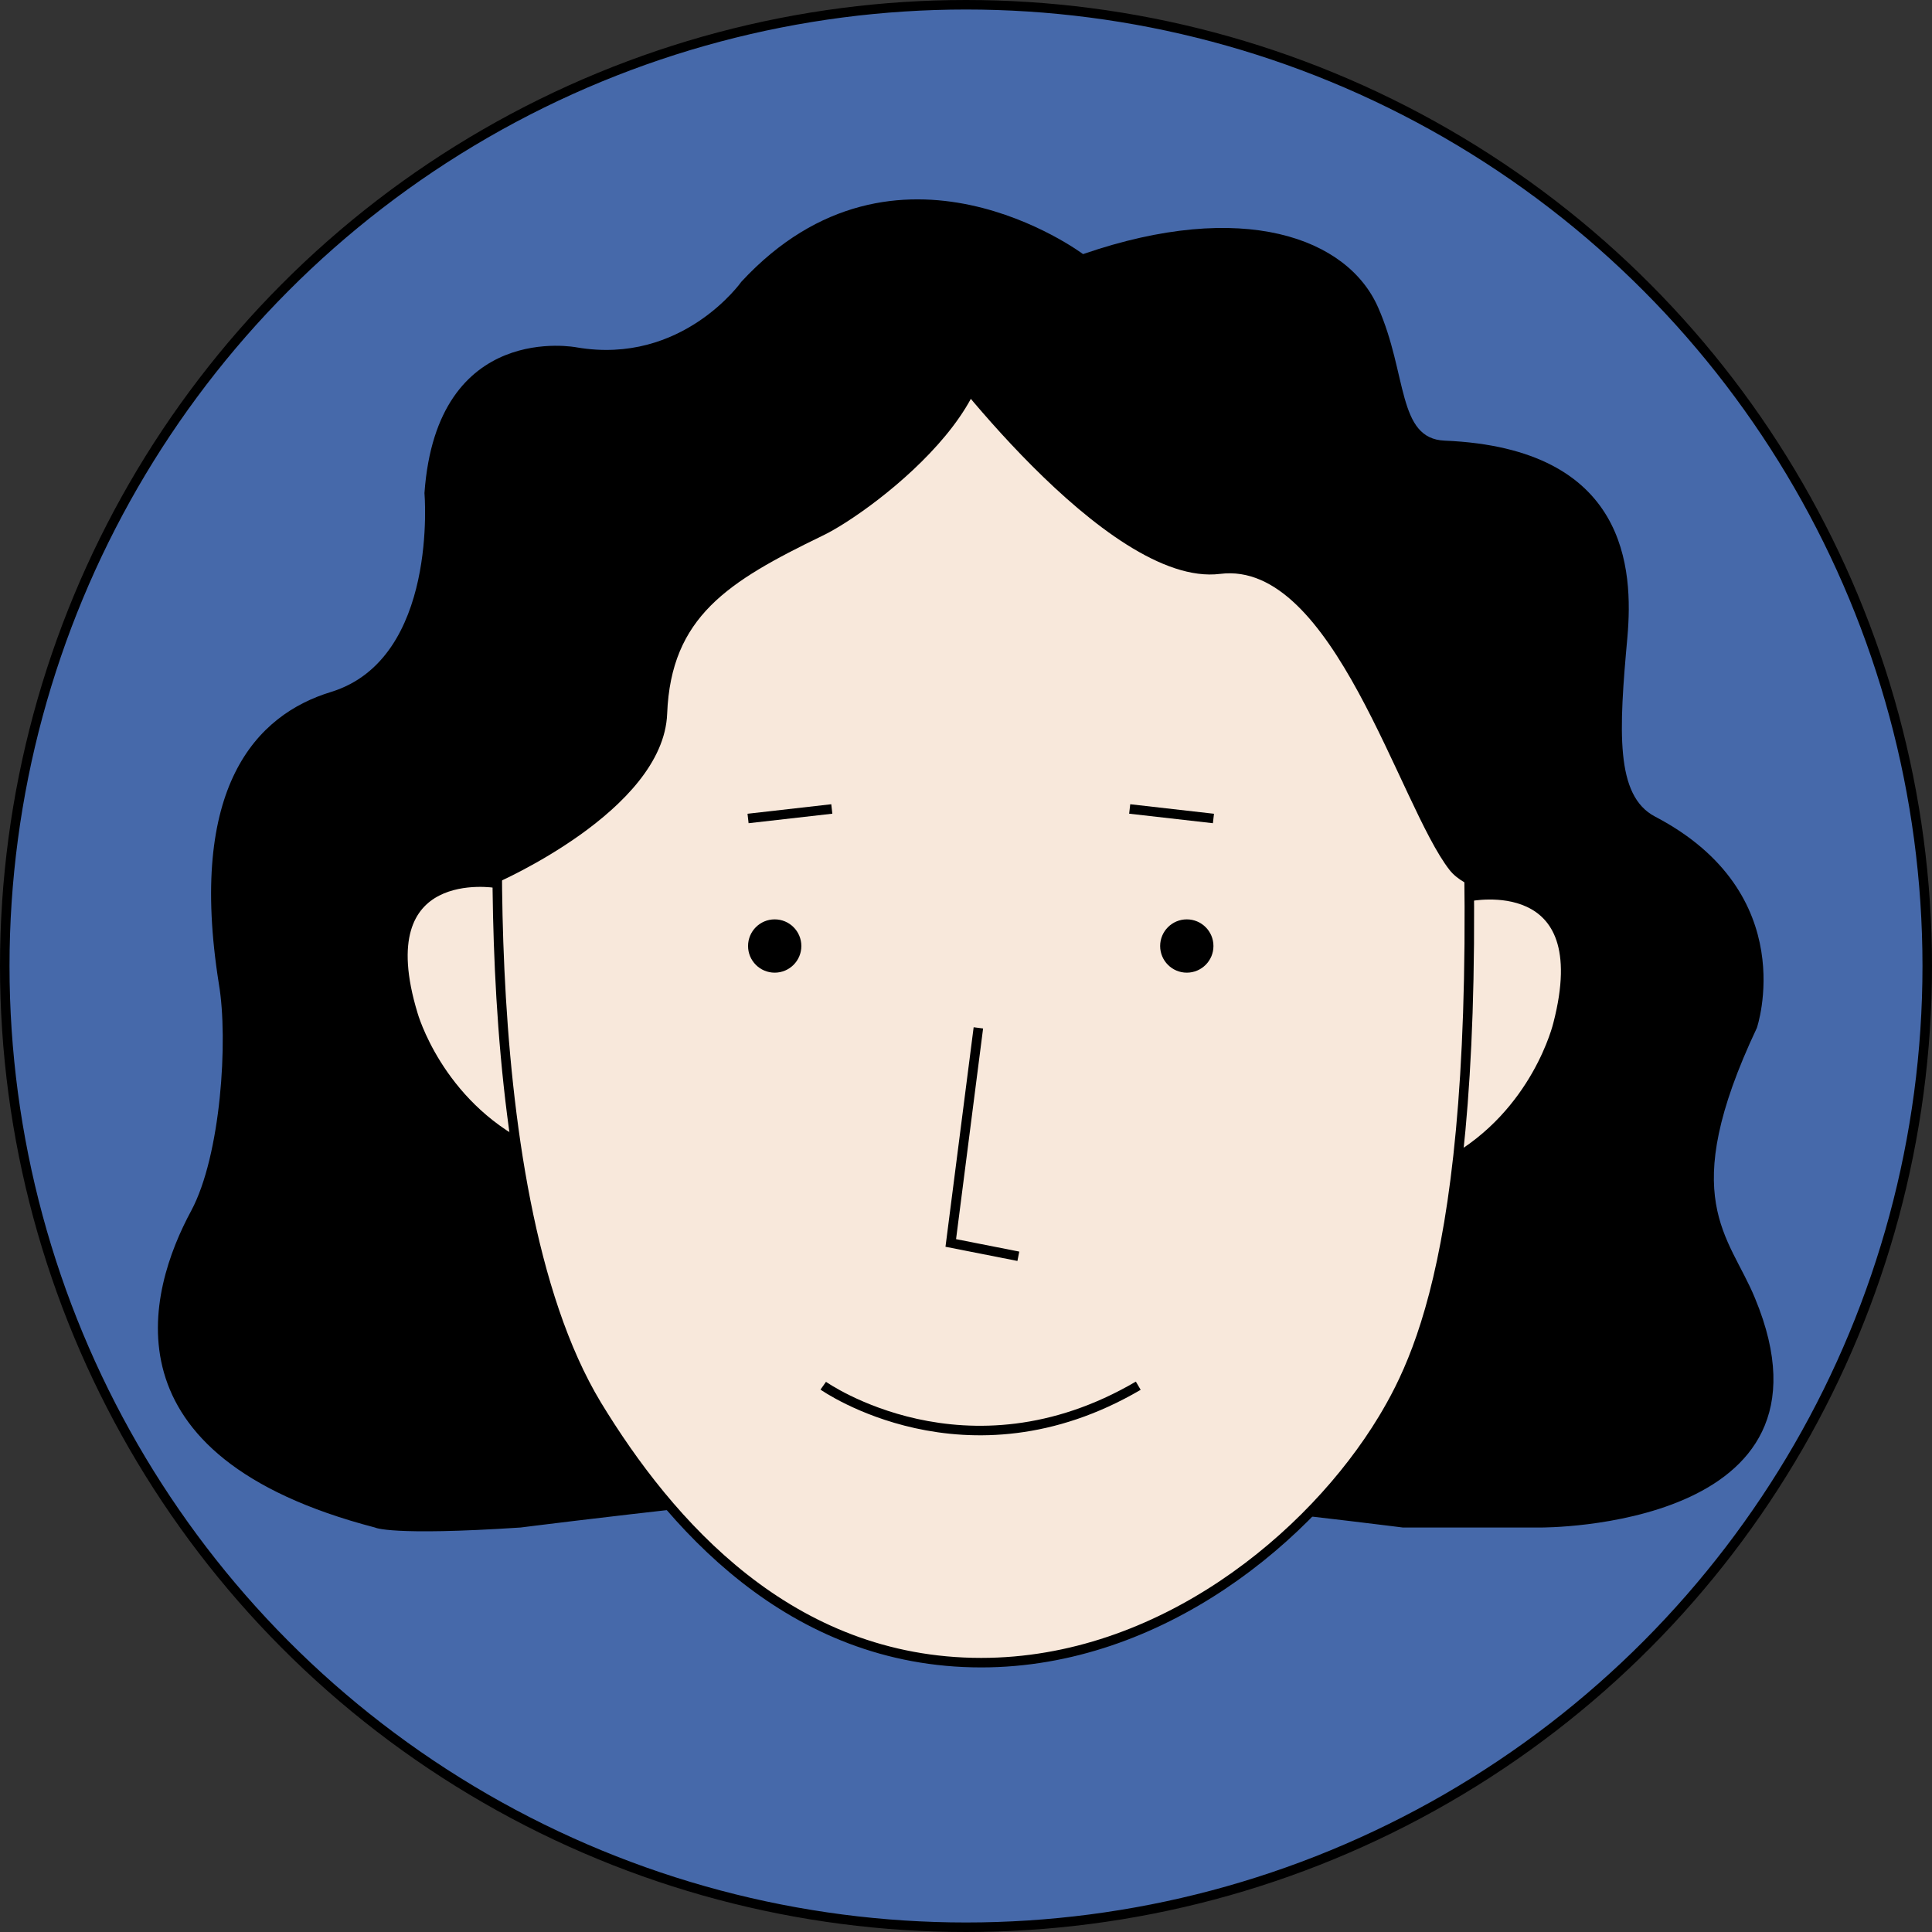 <?xml version="1.0" encoding="utf-8"?>
<!-- Generator: Adobe Illustrator 28.1.0, SVG Export Plug-In . SVG Version: 6.00 Build 0)  -->
<svg version="1.1" id="Calque_1" xmlns="http://www.w3.org/2000/svg" xmlns:xlink="http://www.w3.org/1999/xlink" x="0px" y="0px"
	 viewBox="0 0 203 203" style="enable-background:new 0 0 203 203;" xml:space="preserve">
<rect x="0" y="0" width="203" height="203" fill="#333333" stroke="none"/>
<style type="text/css">
	.st0{fill:#4669AA;stroke:#000000;}
	.st1{fill:#F8E8DB;stroke:#000000;stroke-miterlimit:10;}
	.st2{fill:none;stroke:#000000;stroke-miterlimit:10;}
</style>
<circle class="st0" cx="101.5" cy="101.5" r="101"/>
<path d="M113.8,26.7c0,0-19.6-14.7-35.9,2.9c0,0-6.2,8.8-17.3,6.9c0,0-14.7-2.9-16,15.3c0,0,1.5,17.4-9.8,20.9
	c-7.9,2.4-15.1,10-11.8,30.7c1,5.9,0.2,18-2.9,23.8c-4.6,8.5-9.5,25.8,19.3,33.3c0,0,1.6,0.9,15.3,0c0,0,34.6-4.4,46.2-4.4
	c11.7,0,46.5,4.4,46.5,4.4h14.5c0,0,32.6,0.2,22.5-24.1c-2.7-6.6-8.3-10.4,0.2-28.4c0,0,4.8-14.1-10.7-22.2c-4.2-2.2-3.8-9-2.9-18.9
	c0.6-7,0.1-19.8-19.2-20.6c-5-0.2-3.9-7-7-14C141.6,25,130.6,20.9,113.8,26.7L113.8,26.7z"/>
<path class="st1" d="M154.4,94.2c0,0,13.5-2.8,9.3,13.4c0,0-2.2,9.4-11.4,14.5"/>
<path class="st1" d="M52.1,92.8c0,0-13.6-2.3-8.7,13.8c0,0,2.6,9.3,12,14"/>
<path class="st1" d="M103.3,32.9c-14.8,0-46.9,4-50.5,40.7c0,0-4.1,50.8,9.9,74c7.6,12.5,20.3,27.1,40.4,27.1
	c18.8,0,34.7-13.2,42.2-25.6c4.4-7.3,11.3-22.1,8.4-76.6C153.6,72.6,153.6,32.9,103.3,32.9L103.3,32.9z"/>
<circle cx="81.4" cy="99.4" r="2.8"/>
<line class="st2" x1="87.4" y1="85" x2="78.6" y2="86"/>
<circle cx="124.7" cy="99.4" r="2.8"/>
<line class="st2" x1="118.7" y1="85" x2="127.5" y2="86"/>
<polyline class="st2" points="102.8,108 99.9,130.6 107,132 "/>
<path class="st2" d="M86.5,145.6c0,0,15,10.6,33.1,0"/>
<path d="M52.1,92.8c0,0,17.6-7.6,18-17.8s6.4-13.9,16.3-18.7c5.3-2.5,24.4-16.8,14.4-26.2c-5.2-4.9-48.7,15.1-48.7,15.1
	S52.1,92.8,52.1,92.8z"/>
<path d="M97.7,36.5c0,0,18.5,25.3,30.5,23.8c11.9-1.5,18.8,24.3,24.1,31.1c3.1,4,15.6,3.6,15.6,3.6l-5.1-31.8l-27.4-26.8L107,29.4
	L97.7,36.5L97.7,36.5z"/>
</svg>
